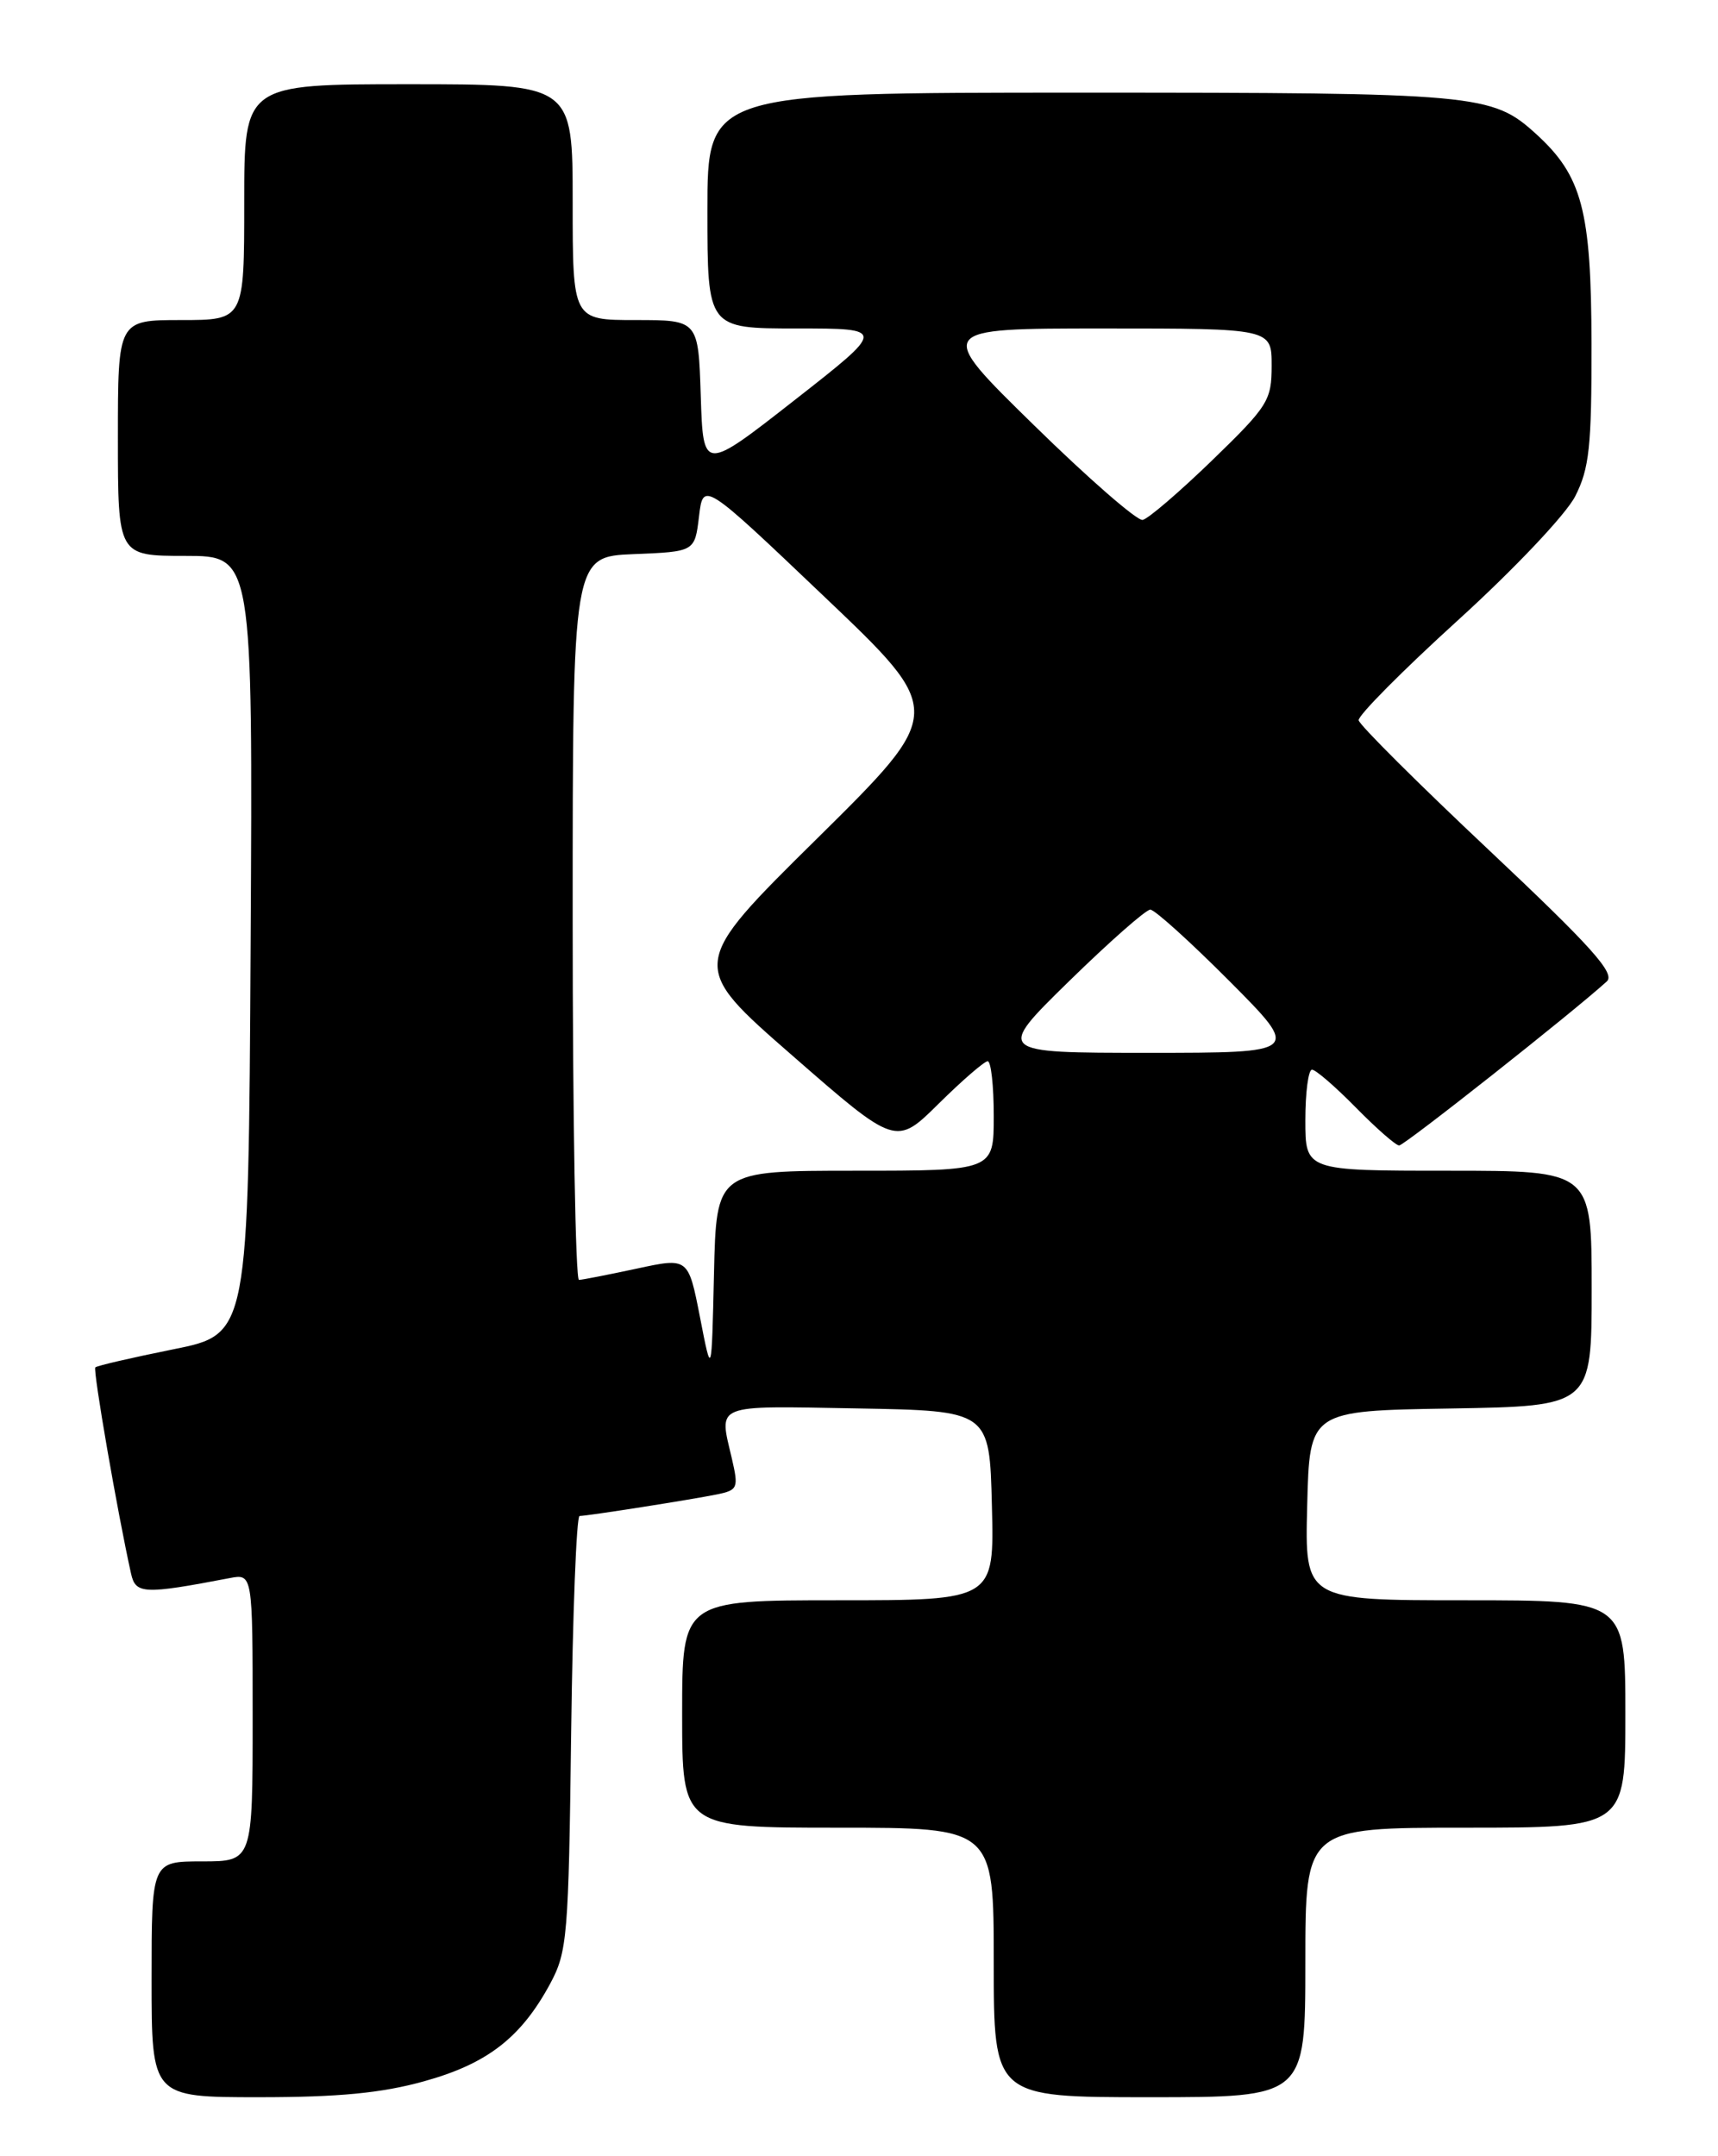 <?xml version="1.0" encoding="UTF-8" standalone="no"?>
<!DOCTYPE svg PUBLIC "-//W3C//DTD SVG 1.1//EN" "http://www.w3.org/Graphics/SVG/1.1/DTD/svg11.dtd" >
<svg xmlns="http://www.w3.org/2000/svg" xmlns:xlink="http://www.w3.org/1999/xlink" version="1.1" viewBox="0 0 204 256">
 <g >
 <path fill="currentColor"
d=" M 50.35 247.11 C 57.87 245.03 61.88 241.92 65.34 235.50 C 67.36 231.75 67.52 229.89 67.82 205.75 C 68.00 191.59 68.45 180.00 68.82 179.99 C 69.80 179.98 82.02 178.06 85.13 177.43 C 87.61 176.92 87.71 176.67 86.91 173.20 C 85.37 166.59 84.53 166.92 101.75 167.22 C 117.50 167.50 117.50 167.50 117.78 178.75 C 118.07 190.00 118.07 190.00 99.53 190.00 C 81.00 190.00 81.00 190.00 81.00 203.50 C 81.00 217.00 81.00 217.00 99.50 217.00 C 118.00 217.00 118.00 217.00 118.00 233.00 C 118.00 249.00 118.00 249.00 136.50 249.00 C 155.00 249.00 155.00 249.00 155.00 233.00 C 155.00 217.00 155.00 217.00 174.00 217.00 C 193.00 217.00 193.00 217.00 193.00 203.50 C 193.00 190.00 193.00 190.00 173.97 190.00 C 154.93 190.00 154.93 190.00 155.22 178.75 C 155.50 167.50 155.50 167.50 172.25 167.23 C 189.00 166.95 189.00 166.95 189.00 152.98 C 189.00 139.00 189.00 139.00 172.00 139.00 C 155.00 139.00 155.00 139.00 155.00 133.00 C 155.00 129.70 155.36 127.00 155.79 127.00 C 156.23 127.00 158.57 129.03 161.00 131.50 C 163.43 133.97 165.74 136.00 166.14 136.00 C 166.76 136.00 186.87 120.11 190.80 116.52 C 191.83 115.58 188.99 112.41 176.80 100.93 C 168.38 93.01 161.43 86.08 161.33 85.52 C 161.24 84.96 166.55 79.61 173.12 73.64 C 179.81 67.56 185.94 61.08 187.04 58.93 C 188.72 55.63 189.00 53.05 188.98 40.79 C 188.95 24.97 187.87 20.88 182.38 15.89 C 177.16 11.15 175.52 11.00 128.35 11.00 C 84.00 11.00 84.00 11.00 84.00 25.00 C 84.00 39.00 84.00 39.00 94.61 39.00 C 105.22 39.00 105.22 39.00 94.36 47.50 C 83.50 56.00 83.50 56.00 83.21 47.00 C 82.92 38.00 82.92 38.00 75.46 38.00 C 68.00 38.00 68.00 38.00 68.00 24.00 C 68.00 10.00 68.00 10.00 48.50 10.00 C 29.00 10.00 29.00 10.00 29.00 24.00 C 29.00 38.00 29.00 38.00 21.50 38.00 C 14.00 38.00 14.00 38.00 14.00 52.00 C 14.00 66.00 14.00 66.00 22.01 66.00 C 30.02 66.00 30.02 66.00 29.76 112.20 C 29.50 158.41 29.50 158.41 20.59 160.20 C 15.68 161.19 11.51 162.15 11.32 162.35 C 11.01 162.65 13.96 179.65 15.56 186.83 C 16.10 189.27 17.05 189.32 27.25 187.37 C 30.00 186.84 30.00 186.84 30.00 203.92 C 30.00 221.00 30.00 221.00 24.00 221.00 C 18.00 221.00 18.00 221.00 18.00 235.00 C 18.00 249.00 18.00 249.00 30.77 249.00 C 40.22 249.00 45.32 248.51 50.35 247.11 Z  M 83.12 156.40 C 81.73 149.30 81.73 149.30 75.62 150.62 C 72.25 151.34 69.16 151.95 68.75 151.96 C 68.34 151.98 68.00 132.67 68.00 109.04 C 68.00 66.09 68.00 66.09 75.25 65.79 C 82.50 65.50 82.50 65.50 83.00 61.33 C 83.50 57.15 83.50 57.15 97.87 70.83 C 112.25 84.51 112.25 84.51 97.02 99.56 C 81.79 114.60 81.79 114.60 94.09 125.33 C 106.38 136.06 106.38 136.06 111.47 131.03 C 114.27 128.26 116.89 126.00 117.28 126.00 C 117.68 126.00 118.00 128.93 118.00 132.50 C 118.00 139.00 118.00 139.00 101.53 139.00 C 85.06 139.00 85.06 139.00 84.78 151.25 C 84.50 163.50 84.50 163.50 83.12 156.40 Z  M 126.94 116.50 C 131.72 111.83 136.06 108.00 136.59 108.00 C 137.11 108.00 141.35 111.83 146.00 116.50 C 154.46 125.00 154.46 125.00 136.36 125.00 C 118.26 125.00 118.26 125.00 126.94 116.50 Z  M 122.77 50.48 C 111.04 39.00 111.04 39.00 131.02 39.00 C 151.00 39.00 151.00 39.00 151.00 43.41 C 151.00 47.55 150.58 48.21 143.93 54.66 C 140.04 58.42 136.33 61.61 135.68 61.73 C 135.03 61.86 129.22 56.80 122.77 50.48 Z "/>
</g>
</svg>